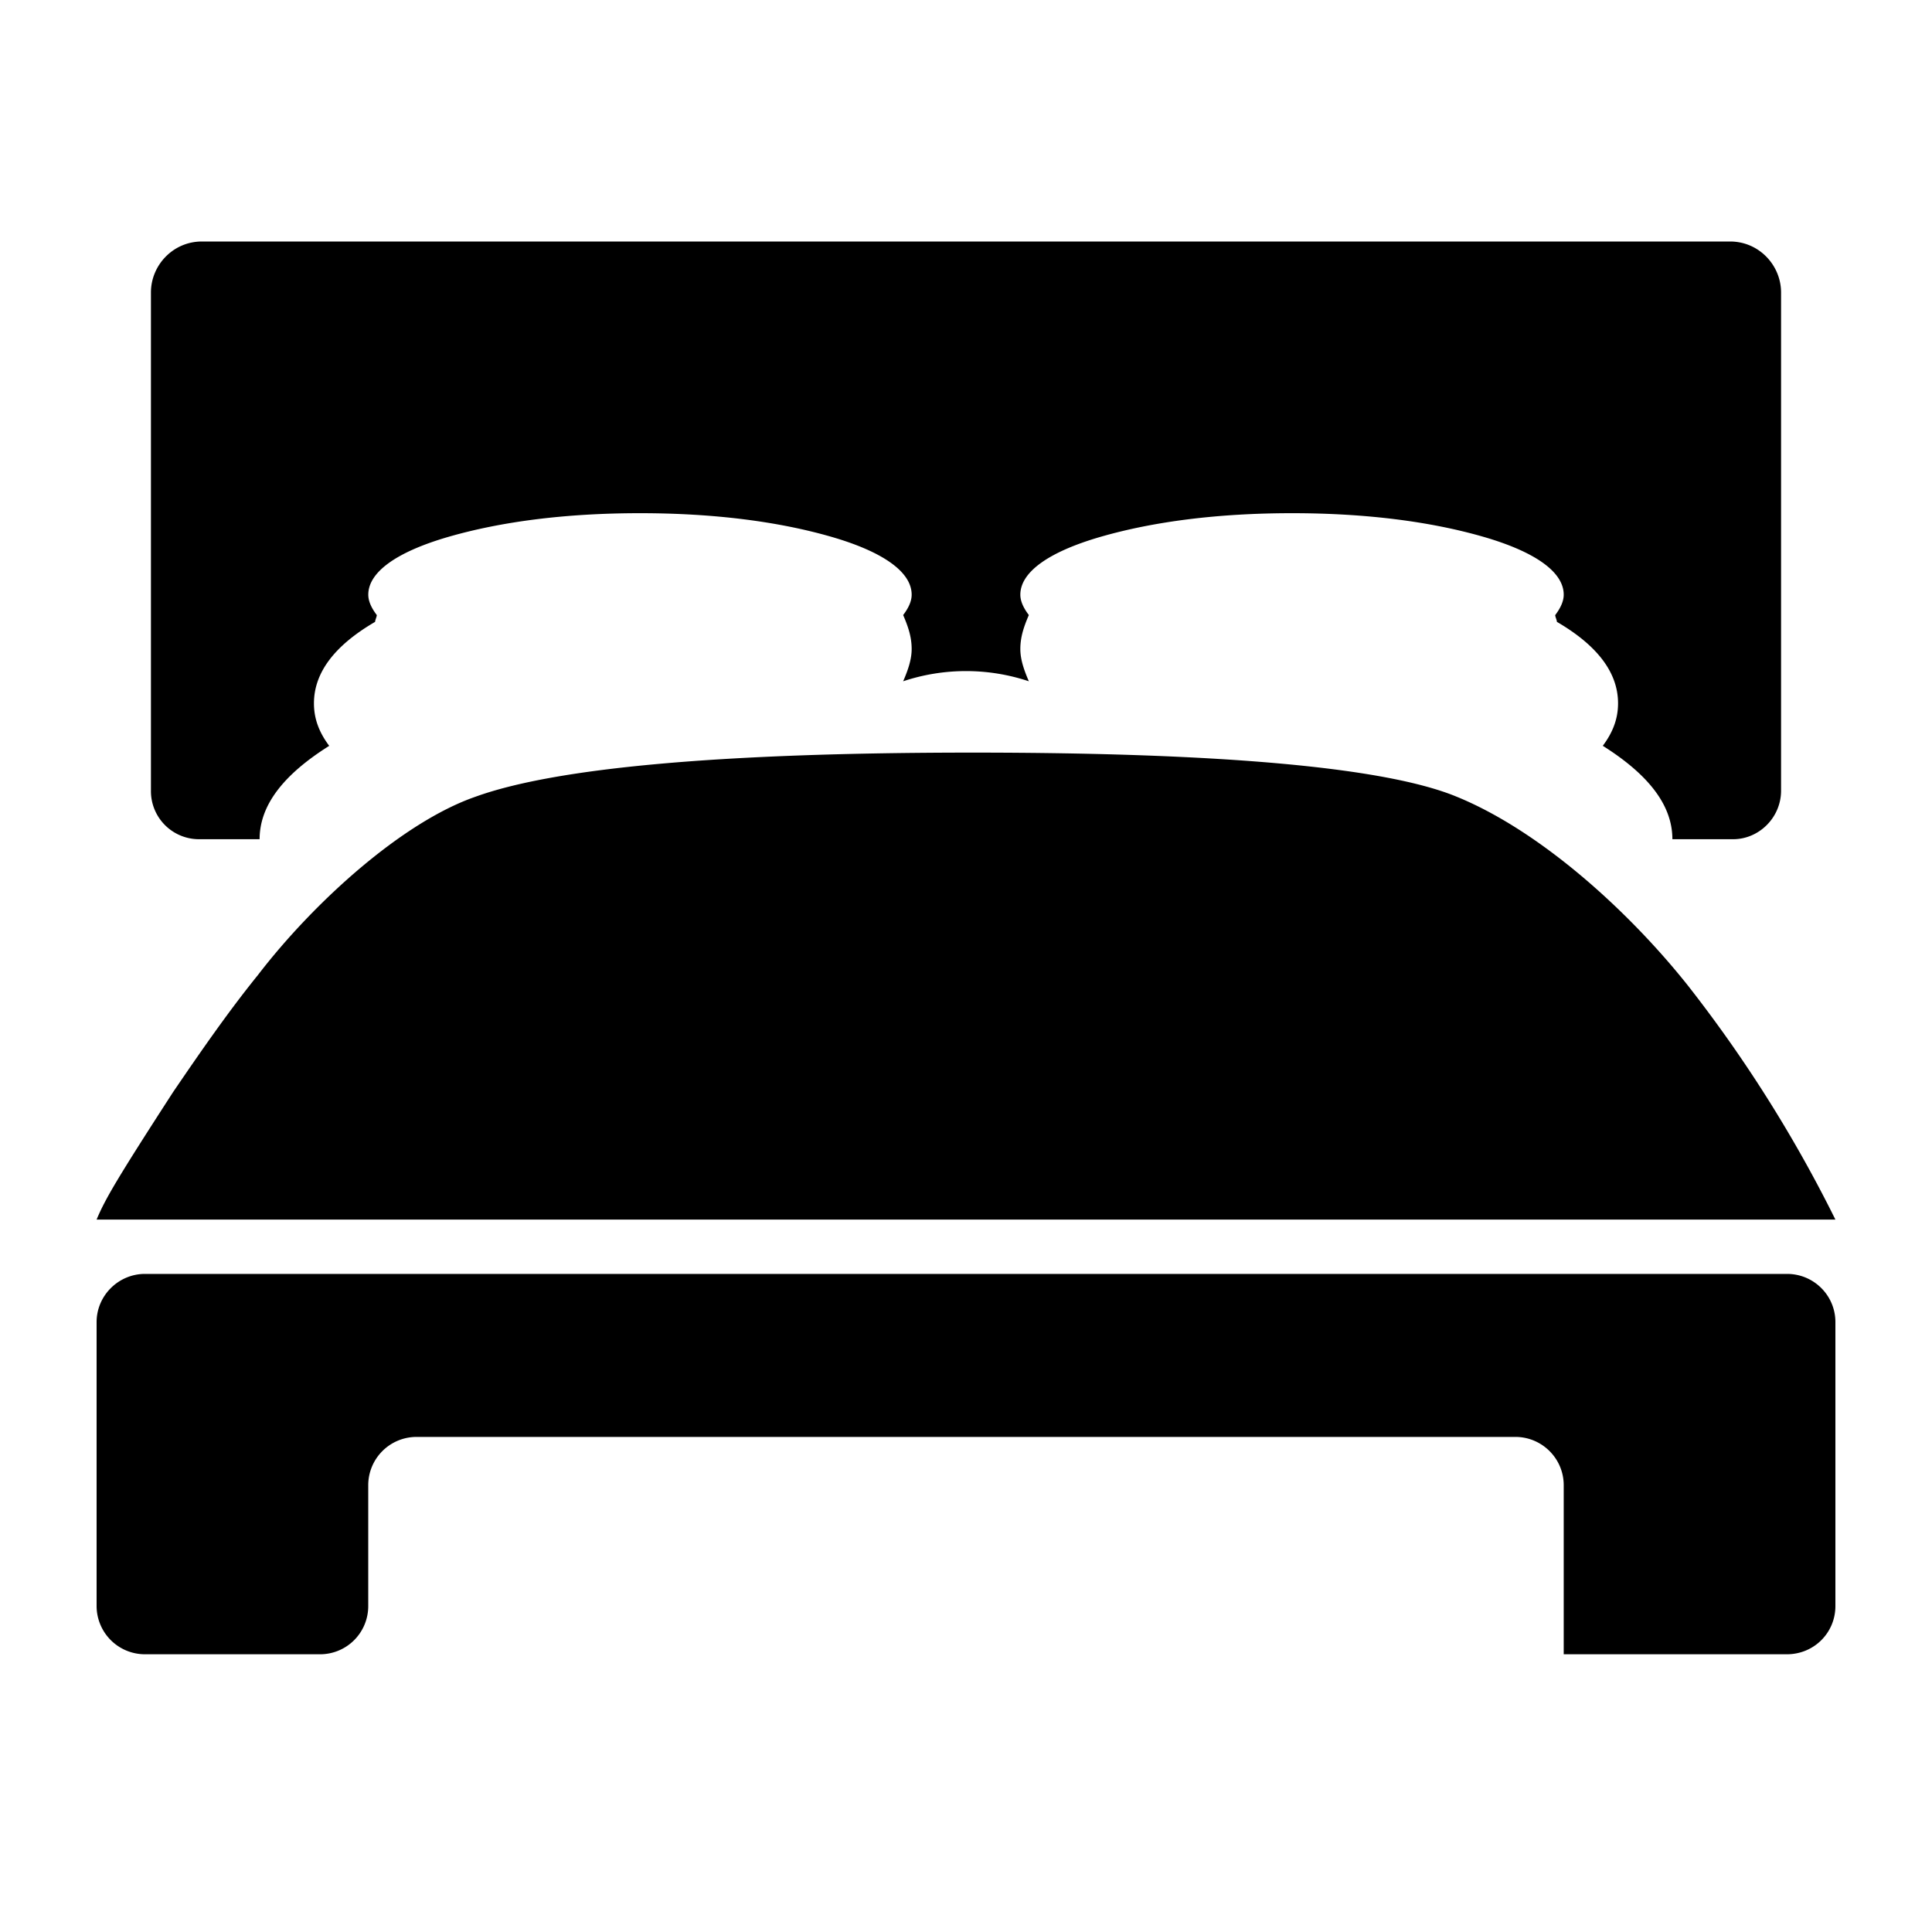 <?xml version="1.0" standalone="no"?><!DOCTYPE svg PUBLIC "-//W3C//DTD SVG 1.1//EN" "http://www.w3.org/Graphics/SVG/1.1/DTD/svg11.dtd"><svg t="1494152696527" class="icon" style="" viewBox="0 0 1024 1024" version="1.1" xmlns="http://www.w3.org/2000/svg" p-id="1020" xmlns:xlink="http://www.w3.org/1999/xlink" width="200" height="200"><defs><style type="text/css"></style></defs><path d="M828.8 787.174c0-14.131-11.52-25.574-25.6-25.574H220.774a25.6 25.6 0 0 0-25.6 25.574v64.051a25.523 25.523 0 0 1-25.754 25.574H76.954A25.626 25.626 0 0 1 51.2 851.277v-150.528c0-14.106 11.648-25.549 25.6-25.549h870.4c14.131 0 25.6 11.418 25.6 25.523v150.528c0 14.106-11.29 25.549-25.754 25.549h-118.246v-89.626zM515.61 398.899c134.093 0 219.597 8.09 256.512 23.398 44.083 17.997 90.88 60.314 122.368 99.891A716.902 716.902 0 0 1 972.8 646.4H51.2c4.506-10.803 10.803-21.606 40.499-67.507 15.309-22.502 29.696-43.187 45.005-62.106 29.696-38.682 76.493-80.998 115.2-94.464 42.291-15.334 129.587-23.424 263.68-23.424z m341.99-26.112c0-16.179-10.803-30.592-32.41-43.187 0-0.896-0.896-2.688-0.896-3.584 2.714-3.61 4.506-7.219 4.506-10.829 0-11.699-14.387-22.477-42.291-30.592-27.904-8.09-62.106-12.595-101.709-12.595-39.603 0-73.805 4.506-101.709 12.595-27.904 8.115-42.291 18.893-42.291 30.592 0 3.61 1.792 7.219 4.506 10.803-2.714 6.298-4.506 11.699-4.506 17.997 0 5.402 1.792 10.803 4.506 17.101a105.395 105.395 0 0 0-66.611 0c2.714-6.298 4.506-11.699 4.506-17.101 0-6.298-1.792-11.699-4.506-17.997 2.714-3.584 4.506-7.168 4.506-10.803 0-11.699-14.387-22.477-42.291-30.592-27.904-8.09-62.106-12.595-101.709-12.595-39.603 0-73.805 4.506-101.709 12.595-27.904 8.115-42.291 18.893-42.291 30.592 0 3.61 1.792 7.219 4.506 10.803 0 0.922-0.896 2.714-0.896 3.61-21.606 12.595-32.41 27.008-32.41 43.187 0 8.115 2.688 15.309 8.09 22.528-24.294 15.283-36.89 31.488-36.89 49.485H105.421a25.472 25.472 0 0 1-25.421-25.728V155.008C80 140.595 91.699 128 107.008 128h809.984c15.309 0 27.008 12.595 27.008 27.008V419.072c0 14.208-11.648 25.728-25.421 25.728h-32.179c0-17.997-12.595-34.202-36.89-49.51 5.376-7.168 8.09-14.387 8.09-22.502z" p-id="1021"></path></svg>